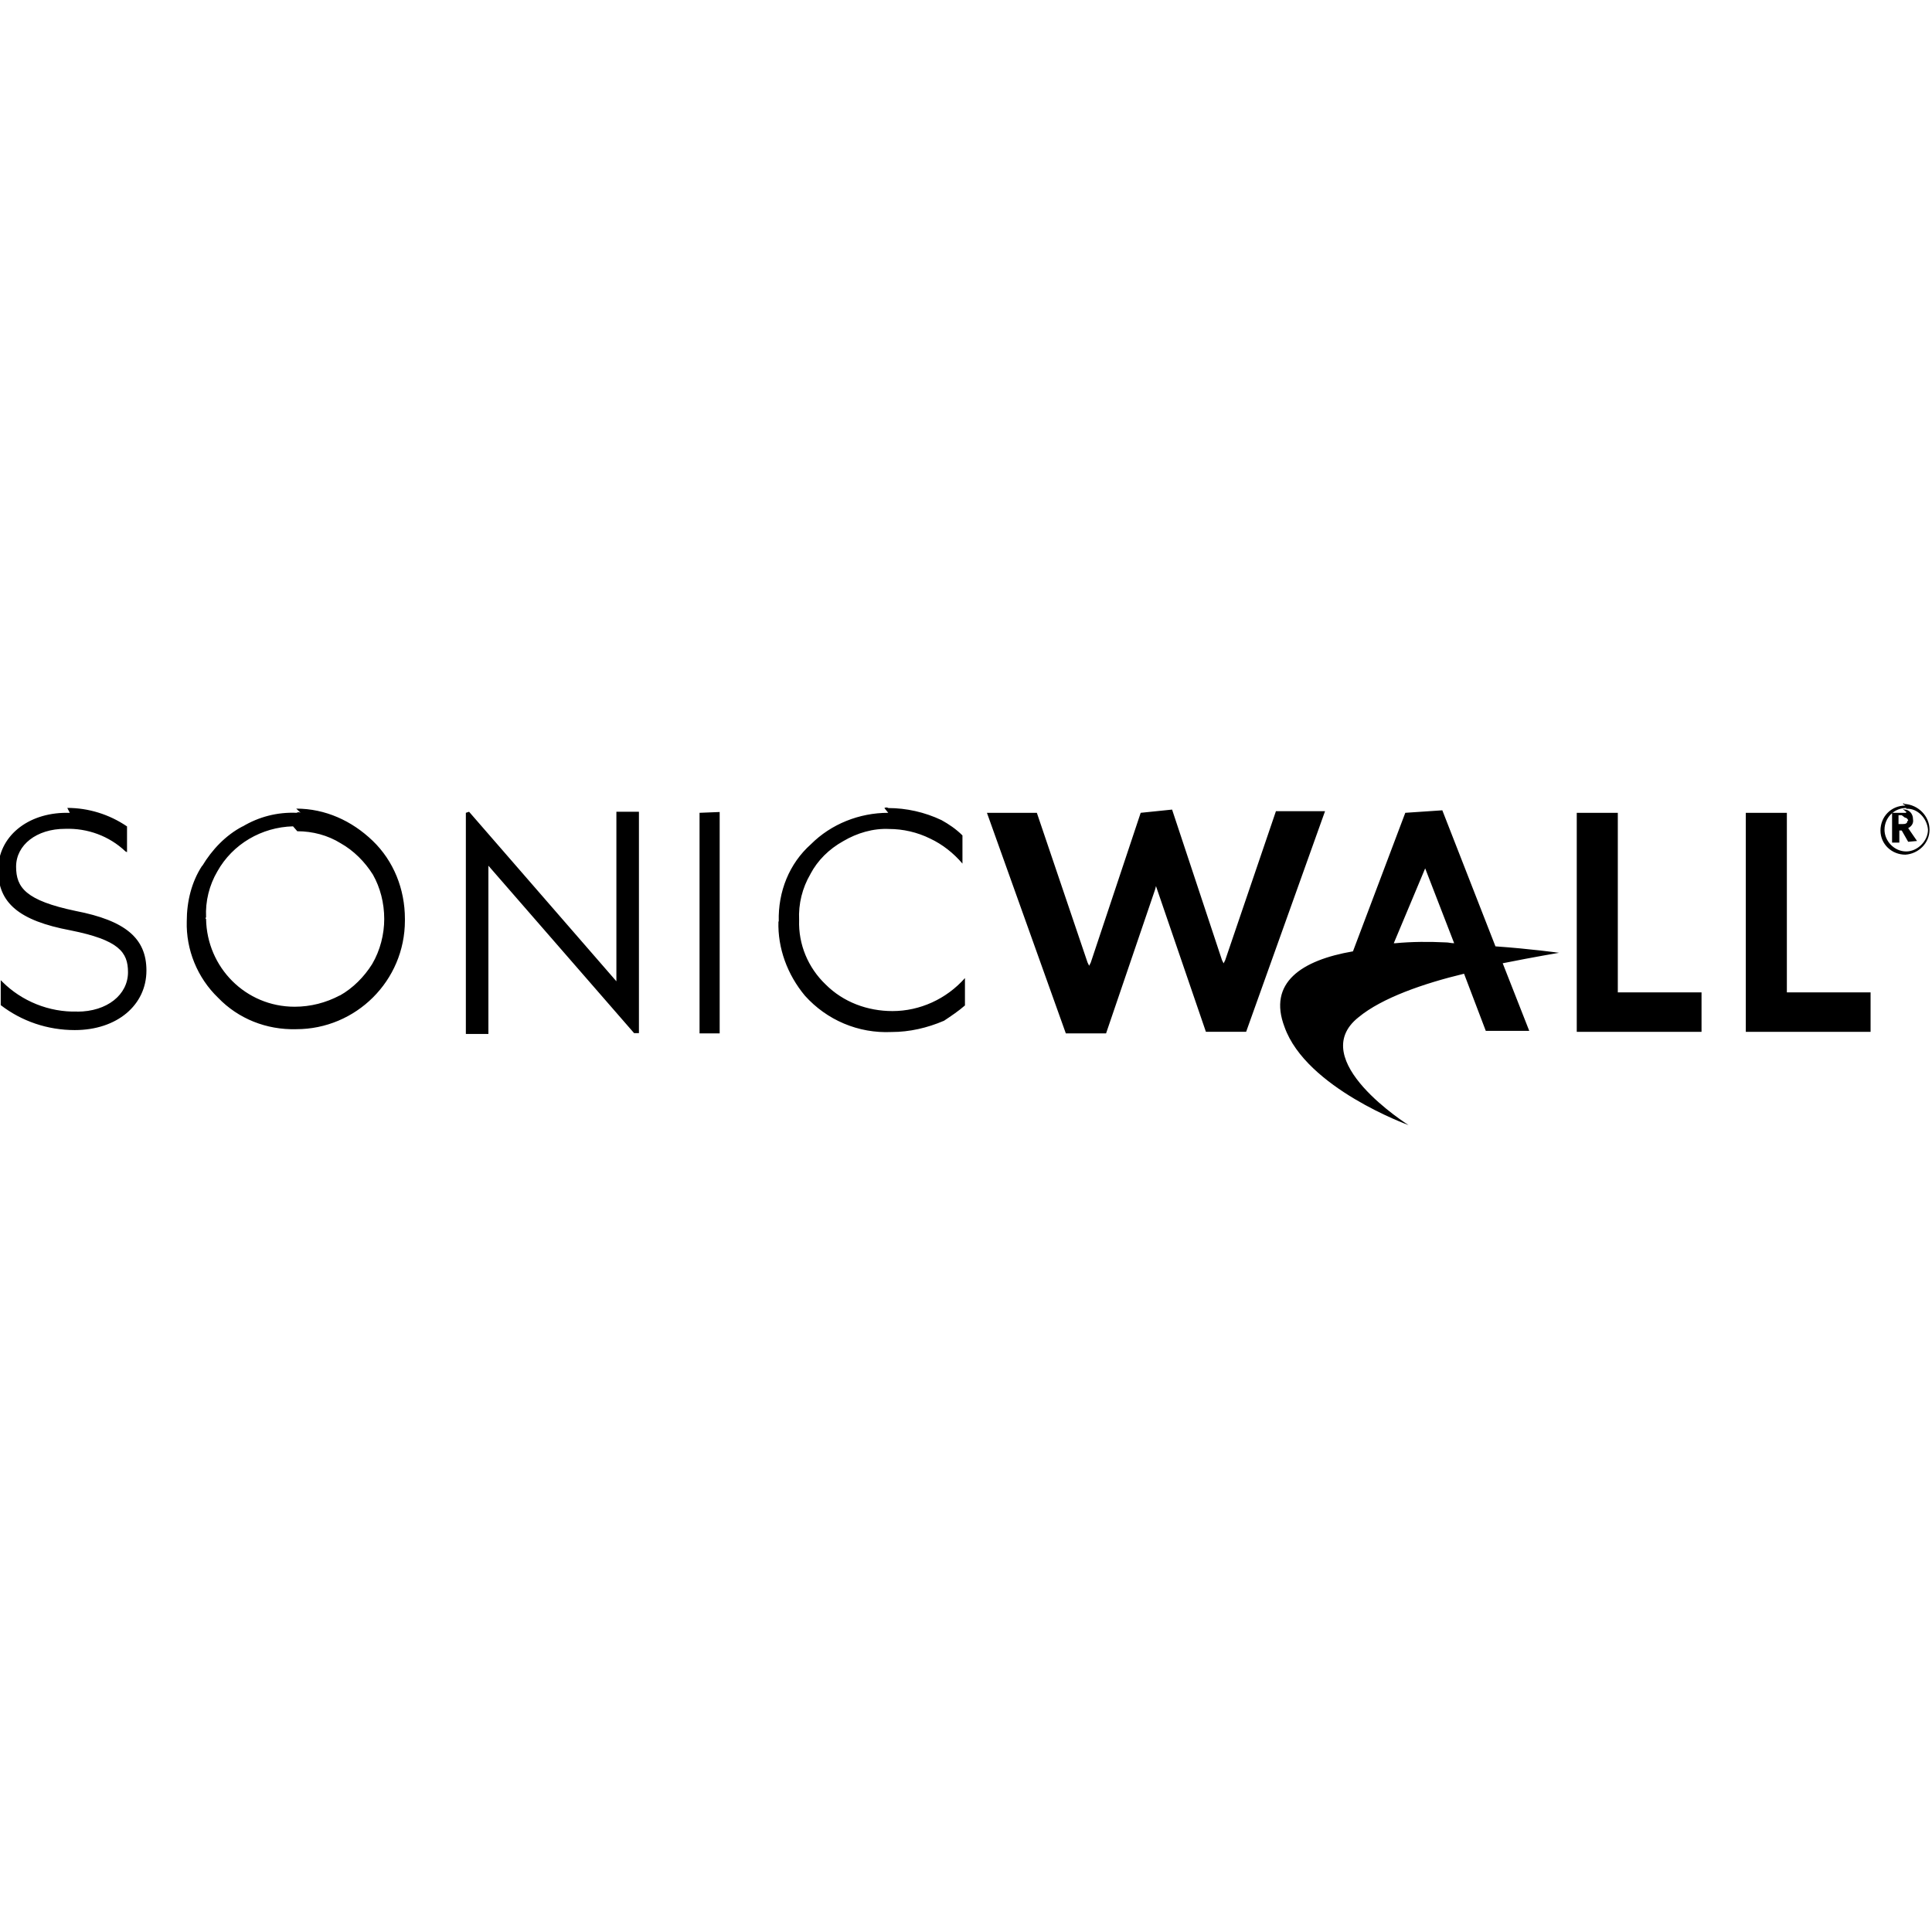 <svg viewBox="0 0 24 24" xmlns="http://www.w3.org/2000/svg"><path d="M23.67 10.007v0c-.18 0-.31.14-.31.31 0 .17.14.3.31.3h-.001c.16-.01.3-.14.3-.31v0c0-.17-.14-.31-.31-.32v0c-.01-.01-.02-.01-.02 0Zm.01.04v0c.14-.01.26.12.27.26v0c0 .14-.13.27-.27.27 -.15 0-.27-.13-.27-.27 0-.15.12-.27.27-.27Zm-9.51.05l-.62 1.86 -.02.04 -.02-.04 -.63-1.86h-.62l.98 2.74h.5l.61-1.79 .01-.04 .01.03 .61 1.78h.5l.98-2.74h-.61l-.63 1.85 -.02.04 -.02-.04 -.62-1.87Zm-5.48 0v2.74h.25v-2.75Zm-7.823 0h0c-.02 0-.03 0-.04 0 -.49 0-.85.3-.85.71s.26.63.898.75c.6.12.715.27.715.52 0 .28-.26.49-.631.49l0-.001c-.35.01-.69-.13-.93-.37l-.02-.02v.31h0c.26.2.58.31.92.31 .524 0 .89-.31.89-.74 0-.4-.26-.62-.88-.74 -.619-.13-.739-.29-.739-.55 0-.27.255-.47.608-.47v0c.28-.01.55.09.75.28l.02.01v-.32 0c-.22-.15-.48-.23-.742-.23Zm4.92 0v2.747h.28v-2.09l1.81 2.08h.06v-2.75h-.28v2.106l-1.83-2.106Zm11.67 0l-.65 1.721c-.64.11-1.06.39-.85.94 .27.76 1.54 1.218 1.54 1.218s-1.29-.81-.62-1.34c.29-.24.81-.42 1.31-.54l.27.71h.54l-.33-.84c.4-.08.7-.13.7-.13s-.36-.05-.79-.08l-.66-1.69Zm2.13 0v2.721h1.55v-.49h-1.04v-2.231Zm2.1 0v2.721h1.55v-.49h-1.04v-2.231Zm-17.953 0v0c-.02-.01-.03-.01-.05 0v0c-.24-.01-.47.05-.67.17l-.001-.001c-.21.11-.38.29-.5.49H2.51c-.13.2-.19.44-.19.69v-.001c-.01.35.13.7.39.95v0c.25.26.6.4.97.39v0c.74 0 1.35-.6 1.35-1.35 0-.01 0-.01 0-.02v0c0-.37-.14-.72-.4-.97v0c-.26-.25-.59-.4-.95-.4Zm7.3 0v0c-.36 0-.71.14-.96.39v0c-.27.24-.41.59-.4.96H9.67c-.01.33.11.66.33.923v0c.27.3.66.47 1.077.45v0c.22 0 .44-.05.65-.14v0c.09-.06.18-.12.26-.19v-.34 0c-.23.26-.56.41-.9.41v0c-.31 0-.61-.11-.83-.33v0c-.22-.21-.34-.5-.33-.8v-.001c-.01-.2.04-.4.14-.57l0-.001c.09-.17.23-.31.41-.41h0c.17-.1.37-.16.57-.15h-.001c.17 0 .35.04.51.12v0c.15.07.29.18.4.31v-.35 0c-.08-.08-.17-.14-.26-.19v0c-.21-.1-.44-.15-.66-.15v0c-.02-.01-.03-.01-.05 0Zm12.66 0v0c-.01-.01-.01-.01-.02 0h-.17v.37h.09v-.15h.03l.08.14 .11-.01 -.11-.16v0c.04-.02.07-.06.06-.11v-.001c0-.07-.05-.12-.11-.12 -.01-.01-.01-.01-.01 0Zm-.03.06v0c.02 0 .04.02.04.04 -.01 0-.01 0-.01 0 0 .03-.02.04-.06.04h-.05v-.11h.04v0c0-.01 0-.01 0 0Zm-19.97.17v0c0-.01 0-.01 0 0l-.001-.001c.19 0 .38.05.54.15h0c.16.09.3.23.4.39v0c.09.16.14.35.14.55v0c0 .19-.05.39-.15.56v0c-.1.16-.24.3-.4.39H4.22c-.17.09-.36.14-.56.14v0c-.61 0-1.09-.49-1.1-1.09 -.01-.01-.01-.01 0-.02v-.001c-.01-.2.04-.4.14-.57v0c.19-.34.55-.55.94-.56Zm14.01.46l.36.93c-.04 0-.07-.01-.1-.01v0c-.21-.01-.42-.01-.63.01h-.02Z"/></svg>